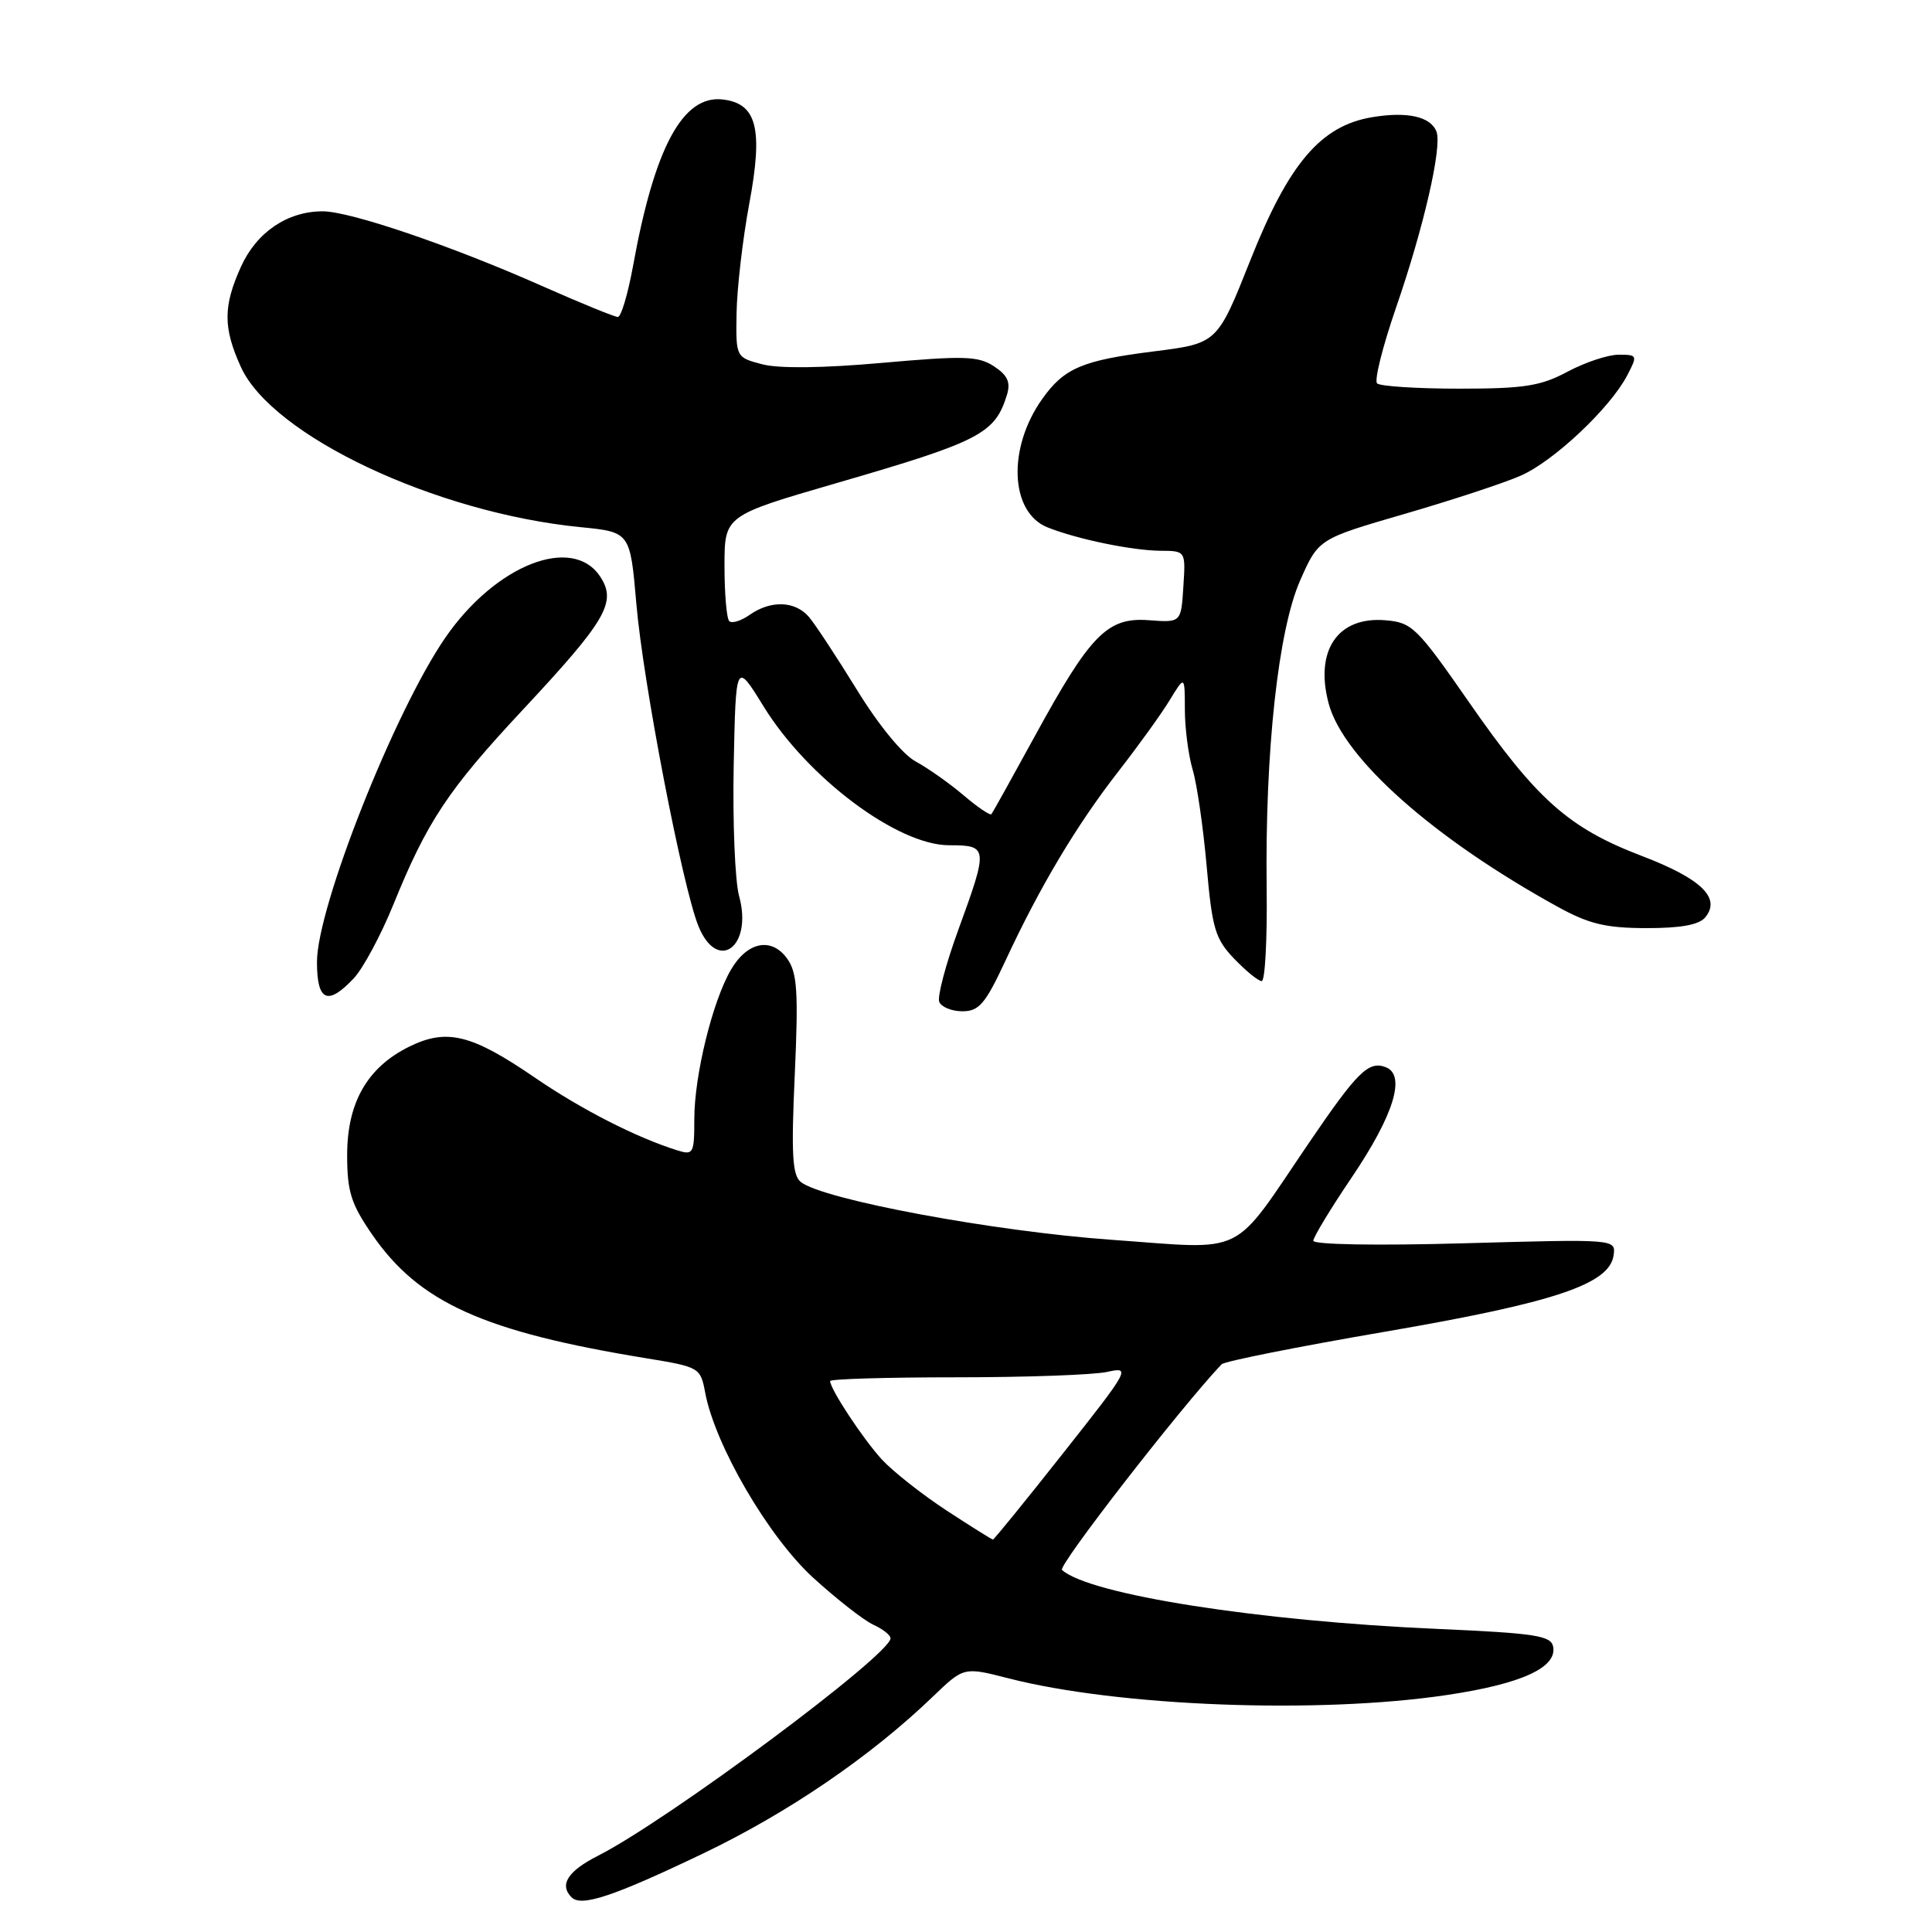 <?xml version="1.0" encoding="UTF-8" standalone="no"?>
<!DOCTYPE svg PUBLIC "-//W3C//DTD SVG 1.1//EN" "http://www.w3.org/Graphics/SVG/1.1/DTD/svg11.dtd" >
<svg xmlns="http://www.w3.org/2000/svg" xmlns:xlink="http://www.w3.org/1999/xlink" version="1.1" viewBox="0 0 256 256">
 <g >
 <path fill="currentColor"
d=" M 93.16 245.60 C 104.44 240.20 115.38 232.73 123.60 224.82 C 127.71 220.87 127.71 220.87 133.60 222.38 C 148.19 226.13 174.79 227.14 191.77 224.59 C 201.62 223.12 206.33 220.96 205.80 218.19 C 205.52 216.73 203.44 216.41 190.49 215.84 C 166.76 214.81 144.36 211.29 140.72 208.03 C 140.13 207.51 156.37 186.59 161.86 180.78 C 162.23 180.38 171.98 178.44 183.52 176.46 C 205.99 172.60 213.26 170.17 213.81 166.34 C 214.11 164.18 214.11 164.18 194.06 164.74 C 182.41 165.07 174.01 164.92 174.02 164.40 C 174.04 163.91 176.33 160.12 179.12 156.00 C 184.69 147.75 186.33 142.45 183.62 141.41 C 181.35 140.54 179.88 141.98 173.50 151.35 C 163.01 166.78 165.46 165.57 147.30 164.28 C 131.70 163.17 109.07 158.96 106.11 156.62 C 104.99 155.73 104.83 152.95 105.31 142.41 C 105.80 131.52 105.64 128.93 104.35 127.09 C 102.28 124.13 99.04 124.74 96.85 128.50 C 94.40 132.71 92.00 142.51 92.00 148.28 C 92.00 152.86 91.87 153.09 89.75 152.43 C 84.34 150.74 77.01 147.00 70.83 142.76 C 62.50 137.06 59.21 136.24 54.26 138.67 C 48.69 141.40 46.00 146.08 46.00 153.04 C 46.00 157.90 46.51 159.51 49.31 163.58 C 55.52 172.60 64.08 176.46 85.65 179.98 C 92.68 181.13 92.82 181.21 93.44 184.53 C 94.75 191.52 101.81 203.62 107.73 209.04 C 110.86 211.89 114.45 214.70 115.71 215.28 C 116.97 215.85 118.00 216.66 118.00 217.08 C 118.00 219.27 88.53 241.18 79.25 245.89 C 75.23 247.93 74.07 249.74 75.74 251.41 C 77.04 252.70 81.29 251.28 93.16 245.60 Z  M 133.25 127.25 C 137.81 117.45 142.64 109.36 148.16 102.26 C 150.83 98.83 153.91 94.56 155.00 92.76 C 156.99 89.50 156.99 89.50 157.00 94.01 C 157.00 96.49 157.47 100.09 158.04 102.01 C 158.61 103.93 159.44 109.68 159.89 114.79 C 160.62 123.07 161.02 124.41 163.54 127.04 C 165.10 128.67 166.74 130.00 167.18 130.00 C 167.63 130.00 167.92 124.49 167.84 117.75 C 167.61 99.59 169.36 83.50 172.29 76.88 C 174.71 71.41 174.71 71.41 186.10 68.10 C 192.37 66.28 199.30 64.00 201.50 63.03 C 205.87 61.12 213.33 54.10 215.61 49.75 C 217.00 47.09 216.97 47.00 214.49 47.00 C 213.07 47.00 210.03 48.01 207.71 49.25 C 204.14 51.16 201.96 51.50 193.33 51.50 C 187.74 51.50 182.85 51.18 182.47 50.80 C 182.08 50.41 183.21 45.91 184.97 40.80 C 188.65 30.16 191.11 19.44 190.34 17.44 C 189.57 15.44 186.47 14.75 181.80 15.53 C 174.99 16.68 170.77 21.65 165.67 34.50 C 161.30 45.50 161.30 45.50 152.90 46.56 C 143.42 47.75 141.01 48.77 138.11 52.85 C 133.47 59.36 133.82 67.89 138.80 69.88 C 142.74 71.45 150.01 72.95 153.80 72.98 C 157.11 73.00 157.11 73.00 156.80 77.75 C 156.50 82.50 156.50 82.50 152.22 82.18 C 146.73 81.77 144.49 84.05 137.09 97.60 C 134.11 103.04 131.54 107.67 131.37 107.88 C 131.21 108.09 129.54 106.97 127.68 105.38 C 125.82 103.80 122.97 101.79 121.35 100.91 C 119.61 99.98 116.43 96.10 113.55 91.41 C 110.87 87.06 108.01 82.71 107.19 81.75 C 105.36 79.62 102.16 79.50 99.35 81.46 C 98.20 82.27 96.98 82.65 96.63 82.30 C 96.28 81.95 96.00 78.67 96.00 75.00 C 96.00 68.33 96.00 68.33 110.75 64.04 C 129.89 58.49 131.84 57.47 133.43 52.31 C 133.93 50.65 133.51 49.72 131.71 48.54 C 129.62 47.17 127.74 47.12 116.90 48.08 C 109.09 48.78 103.20 48.85 101.00 48.27 C 97.50 47.35 97.50 47.35 97.60 41.43 C 97.66 38.17 98.41 31.68 99.28 27.00 C 101.14 17.03 100.29 13.71 95.76 13.18 C 90.47 12.57 86.72 19.54 83.88 35.25 C 83.20 38.96 82.30 42.00 81.87 42.00 C 81.44 42.00 76.91 40.15 71.79 37.88 C 59.79 32.56 46.40 28.00 42.76 28.00 C 38.09 28.00 34.01 30.76 31.94 35.32 C 29.56 40.57 29.55 43.42 31.92 48.63 C 36.06 57.74 57.70 67.95 76.91 69.85 C 83.50 70.50 83.50 70.50 84.32 80.00 C 85.21 90.44 90.45 117.61 92.56 122.75 C 95.11 128.95 99.78 125.42 97.93 118.71 C 97.39 116.74 97.07 108.95 97.22 101.39 C 97.50 87.64 97.50 87.64 101.17 93.59 C 107.01 103.07 118.93 111.99 125.75 112.00 C 130.94 112.00 130.97 112.28 126.98 123.21 C 125.32 127.75 124.19 132.04 124.45 132.74 C 124.72 133.43 126.10 134.00 127.52 134.00 C 129.73 134.00 130.56 133.03 133.25 127.25 Z  M 46.89 129.62 C 48.11 128.31 50.47 123.93 52.12 119.87 C 56.60 108.83 59.36 104.68 69.21 94.12 C 80.34 82.20 81.75 79.79 79.54 76.42 C 75.87 70.82 65.64 74.84 58.99 84.52 C 52.26 94.30 42.00 120.23 42.00 127.46 C 42.00 132.69 43.42 133.31 46.89 129.62 Z  M 225.95 121.56 C 228.08 118.99 225.44 116.43 217.53 113.41 C 207.84 109.71 203.60 105.94 194.62 93.00 C 187.77 83.14 187.10 82.48 183.59 82.19 C 177.26 81.65 174.17 86.19 176.06 93.24 C 178.02 100.50 189.92 111.06 206.34 120.12 C 210.53 122.43 212.74 122.97 218.13 122.98 C 222.69 122.99 225.13 122.55 225.95 121.56 Z  M 125.41 200.14 C 122.16 198.01 118.31 194.97 116.85 193.39 C 114.35 190.66 110.01 184.08 110.00 183.00 C 110.00 182.72 117.54 182.50 126.75 182.50 C 135.96 182.50 144.95 182.18 146.73 181.78 C 149.86 181.08 149.69 181.40 140.89 192.53 C 135.91 198.84 131.71 204.00 131.57 204.00 C 131.43 204.00 128.65 202.26 125.41 200.14 Z "/>
</g>
</svg>